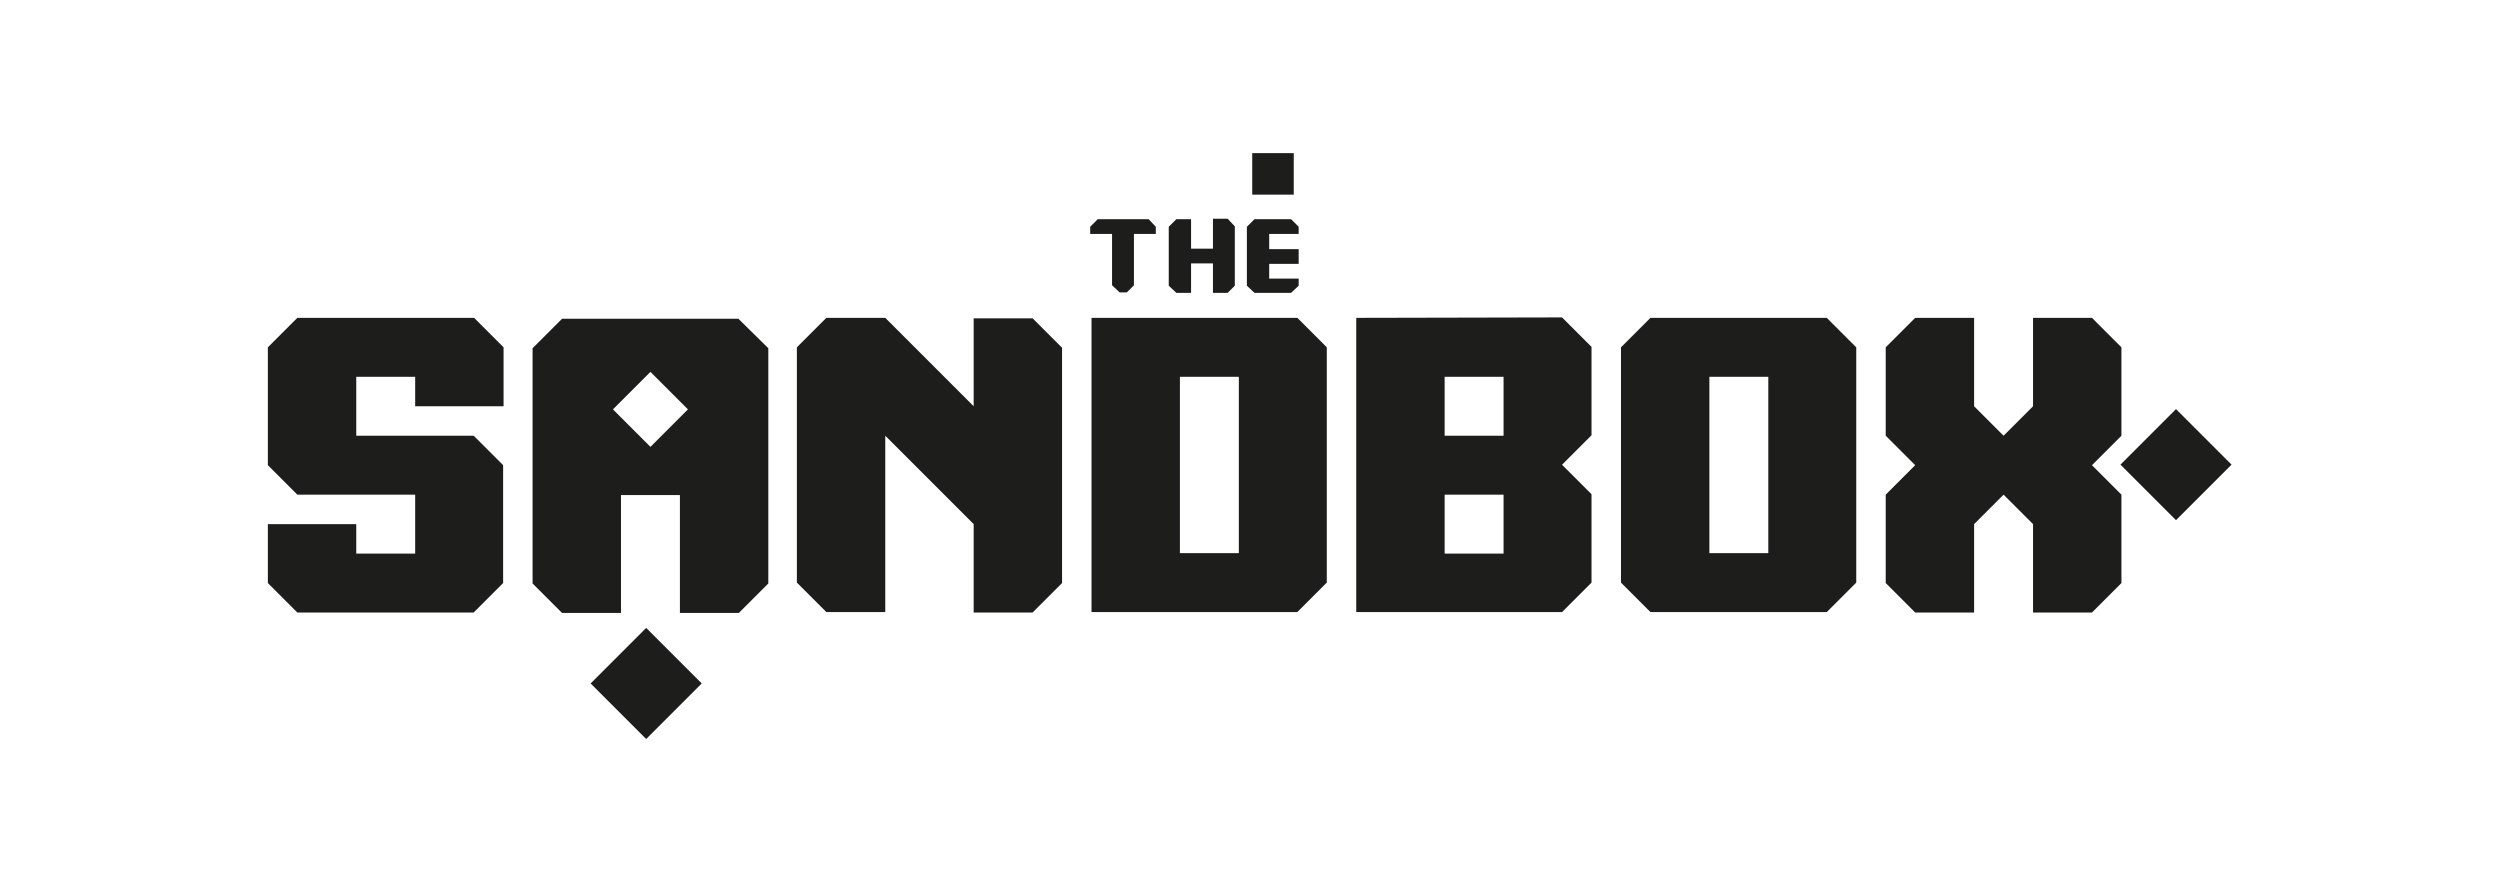 <?xml version="1.0" encoding="utf-8"?>
<!-- Generator: Adobe Illustrator 25.0.1, SVG Export Plug-In . SVG Version: 6.00 Build 0)  -->
<svg version="1.0" id="katman_1" xmlns="http://www.w3.org/2000/svg" xmlns:xlink="http://www.w3.org/1999/xlink" x="0px" y="0px"
	 viewBox="0 100 560 200" style="enable-background:new 0 0 560 400;" xml:space="preserve">
<style type="text/css">
	.st0{fill:#1D1D1B;}
</style>
<g transform="translate(0 -1052.3)">
	<path class="st0" d="M284.3,1204.7h6.6v-1.6l-1.7-1.7H281l-1.7,1.7v13.2l1.7,1.6h8.2l1.7-1.6v-1.6h-6.6v-3.3h6.6v-3.3h-6.6V1204.7z
		"/>
	<rect x="280.5" y="1186.6" class="st0" width="9.3" height="9.3"/>
	<path class="st0" d="M271.7,1201.4v6.6h-4.9v-6.6h-3.3l-1.7,1.7v13.2l1.7,1.6h3.3v-6.6h4.9v6.6h3.3l1.6-1.6V1203l-1.6-1.7H271.7z"
		/>
	<path class="st0" d="M245.9,1201.4l-1.7,1.7v1.6h4.9v11.5l1.7,1.6h1.6l1.6-1.6v-11.5h4.9v-1.6l-1.6-1.7H245.9z"/>
	<path class="st0" d="M66.6,1223.5l-6.6,6.6v26.4l6.6,6.6h26.4v13.2H79.8v-6.6H60v13.2l6.6,6.6h39.5l6.6-6.6v-26.4l-6.6-6.6H79.8
		v-13.2h13.2v6.6h19.8v-13.2l-6.6-6.6L66.6,1223.5z"/>
	<path class="st0" d="M244.5,1223.5v65.9h46.1l6.6-6.6v-52.7l-6.6-6.6L244.5,1223.5L244.5,1223.5z M264.3,1236.7h13.2v39.5h-13.2
		V1236.7z"/>
	<path class="st0" d="M303.8,1223.5v65.9h46.1l6.6-6.6v-19.8l-6.6-6.6l6.6-6.6v-19.8l-6.6-6.6L303.8,1223.5L303.8,1223.5z
		 M323.6,1263.1h13.2v13.2h-13.2V1263.1 M323.6,1249.9v-13.2h13.2v13.2H323.6z"/>
	<path class="st0" d="M369.7,1223.5l-6.6,6.6v52.7l6.6,6.6h39.5l6.6-6.6v-52.7l-6.6-6.6H369.7z M382.9,1236.7h13.2v39.5h-13.2
		V1236.7z"/>
	
		<rect x="478.8" y="1247.7" transform="matrix(0.707 -0.707 0.707 0.707 -745.655 712.764)" class="st0" width="17.6" height="17.6"/>
	
		<rect x="136.1" y="1296.7" transform="matrix(0.707 -0.707 0.707 0.707 -880.691 484.849)" class="st0" width="17.6" height="17.6"/>
	<path class="st0" d="M455.4,1223.5v19.8l-6.6,6.6l-6.6-6.6v-19.8H429l-6.6,6.6v19.8l6.6,6.6l-6.6,6.6v19.8l6.6,6.6h13.2v-19.8
		l6.6-6.6l6.6,6.6v19.8h13.2l6.6-6.6v-19.8l-6.6-6.6l6.6-6.6v-19.8l-6.6-6.6H455.4z"/>
	<path class="st0" d="M218.1,1223.5v19.8l-19.8-19.8h-13.2l-6.6,6.6v52.7l6.6,6.6h13.2v-39.5l19.8,19.8v19.8h13.2l6.6-6.6v-52.7
		l-6.6-6.6H218.1z"/>
	<path class="st0" d="M165.4,1223.7h-39.5l-6.6,6.6v52.7l6.6,6.6h13.2v-26.4h13.2v26.4h13.2l6.6-6.6v-52.7L165.4,1223.7z
		 M145.7,1252.4l-8.4-8.4l8.4-8.4l8.4,8.4L145.7,1252.4z"/>
</g>
</svg>
